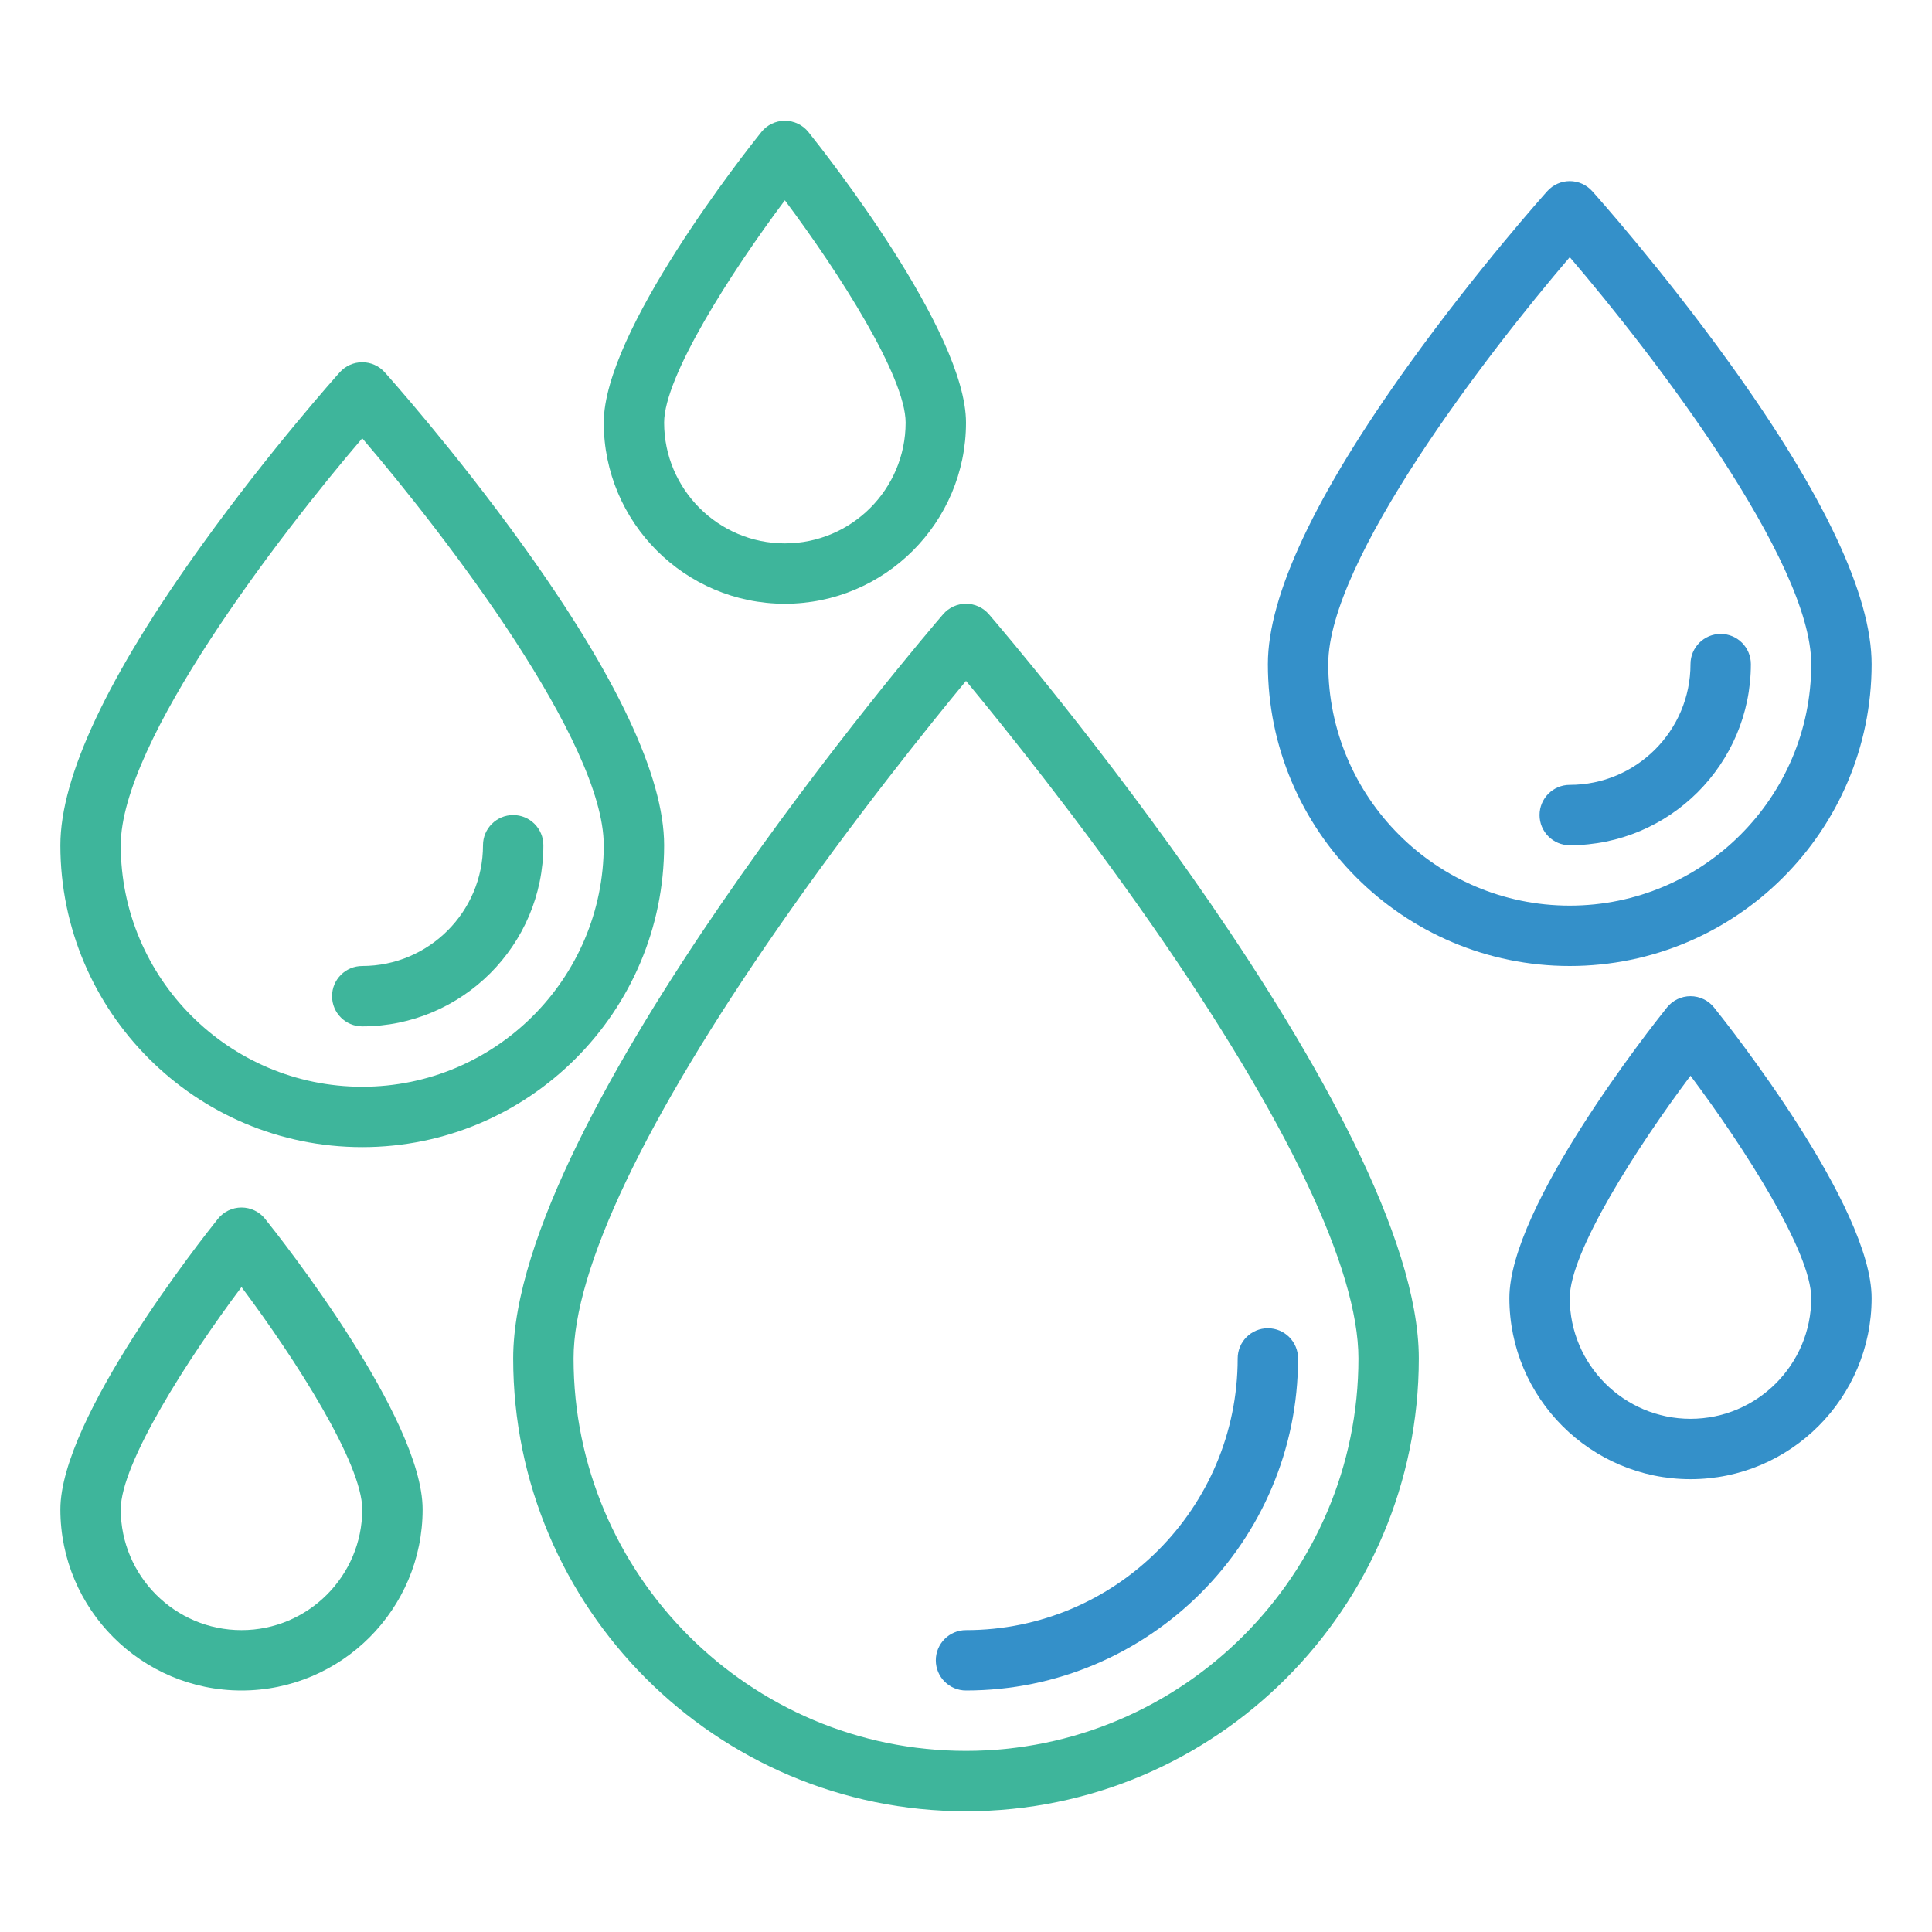 <svg version="1.1" id="outline" xmlns="http://www.w3.org/2000/svg" xmlns:xlink="http://www.w3.org/1999/xlink" x="0px" y="0px" viewBox="0 0 512 512" enable-background="new 0 0 512 512" xml:space="preserve">
<g>
	<path d="M256,160c-2.33,0-4.544,1.016-6.063,2.781C245.284,168.188,136,295.913,136,360c0,66.168,53.832,120,120,120
		s120-53.832,120-120c0-64.087-109.284-191.812-113.937-197.219C260.544,161.016,258.33,160,256,160z M360,360
		c0,57.346-46.654,104-104,104s-104-46.654-104-104c0-23.633,18.843-63.232,54.492-114.52c19.789-28.47,39.786-53.282,49.508-65.033
		c9.722,11.751,29.719,36.563,49.508,65.033C341.157,296.768,360,336.367,360,360z" id="id_101" style="fill: rgb(62, 181, 155);"></path>
	<path d="M248,440c0,4.418,3.582,8,8,8c48.523,0,88-39.477,88-88c0-4.418-3.582-8-8-8s-8,3.582-8,8c0,39.701-32.299,72-72,72
		C251.582,432,248,435.582,248,440z" id="id_102" style="fill: rgb(52, 144, 201);"></path>
	<path d="M96,304c44.112,0,80-35.888,80-80c0-18.202-12.618-44.978-37.505-79.583c-18.045-25.091-35.794-44.928-36.541-45.76
		C100.437,96.966,98.271,96,96,96s-4.437,0.966-5.954,2.657c-0.747,0.832-18.496,20.669-36.541,45.76
		C28.618,179.022,16,205.798,16,224C16,268.112,51.888,304,96,304z M96.001,116.152C118.192,142.088,160,196.604,160,224
		c0,35.29-28.71,64-64,64s-64-28.71-64-64C32,196.626,73.81,142.096,96.001,116.152z" id="id_103" style="fill: rgb(62, 181, 155);"></path>
	<path d="M96,272c26.468,0,48-21.532,48-48c0-4.418-3.582-8-8-8s-8,3.582-8,8c0,17.645-14.355,32-32,32c-4.418,0-8,3.582-8,8
		S91.582,272,96,272z" id="id_104" style="fill: rgb(62, 181, 155);"></path>
	<path d="M416,256c44.112,0,80-35.888,80-80c0-18.202-12.618-44.978-37.505-79.583c-18.045-25.091-35.794-44.928-36.541-45.76
		C420.437,48.966,418.271,48,416,48s-4.437,0.966-5.954,2.657c-0.747,0.832-18.496,20.669-36.541,45.76
		C348.618,131.022,336,157.798,336,176C336,220.112,371.888,256,416,256z M416.001,68.152C438.192,94.088,480,148.604,480,176
		c0,35.29-28.71,64-64,64s-64-28.71-64-64C352,148.626,393.81,94.096,416.001,68.152z" id="id_105" style="fill: rgb(52, 144, 201);"></path>
	<path d="M416,224c26.468,0,48-21.532,48-48c0-4.418-3.582-8-8-8s-8,3.582-8,8c0,17.645-14.355,32-32,32c-4.418,0-8,3.582-8,8
		S411.582,224,416,224z" id="id_106" style="fill: rgb(52, 144, 201);"></path>
	<path d="M208,160c26.468,0,48-21.532,48-48c0-24.203-37.483-71.67-41.758-77.003C212.725,33.103,210.428,32,208,32
		s-4.725,1.103-6.242,2.997C197.483,40.33,160,87.797,160,112C160,138.468,181.532,160,208,160z M208,53.078
		c14.333,19.146,32,46.747,32,58.922c0,17.645-14.355,32-32,32s-32-14.355-32-32C176,99.825,193.667,72.225,208,53.078z" id="id_107" style="fill: rgb(62, 181, 155);"></path>
	<path d="M448,264c-2.428,0-4.725,1.103-6.242,2.997C437.483,272.33,400,319.797,400,344c0,26.468,21.532,48,48,48s48-21.532,48-48
		c0-24.203-37.483-71.67-41.758-77.003C452.725,265.103,450.428,264,448,264z M448,376c-17.645,0-32-14.355-32-32
		c0-12.175,17.667-39.775,32-58.922c14.333,19.146,32,46.747,32,58.922C480,361.645,465.645,376,448,376z" id="id_108" style="fill: rgb(52, 144, 201);"></path>
	<path d="M64,320c-2.428,0-4.725,1.103-6.242,2.997C53.483,328.33,16,375.797,16,400c0,26.468,21.532,48,48,48s48-21.532,48-48
		c0-24.203-37.483-71.67-41.758-77.003C68.725,321.103,66.428,320,64,320z M64,432c-17.645,0-32-14.355-32-32
		c0-12.175,17.667-39.775,32-58.922C78.333,360.225,96,387.825,96,400C96,417.645,81.645,432,64,432z" id="id_109" style="fill: rgb(62, 181, 155);"></path>
</g>
</svg>